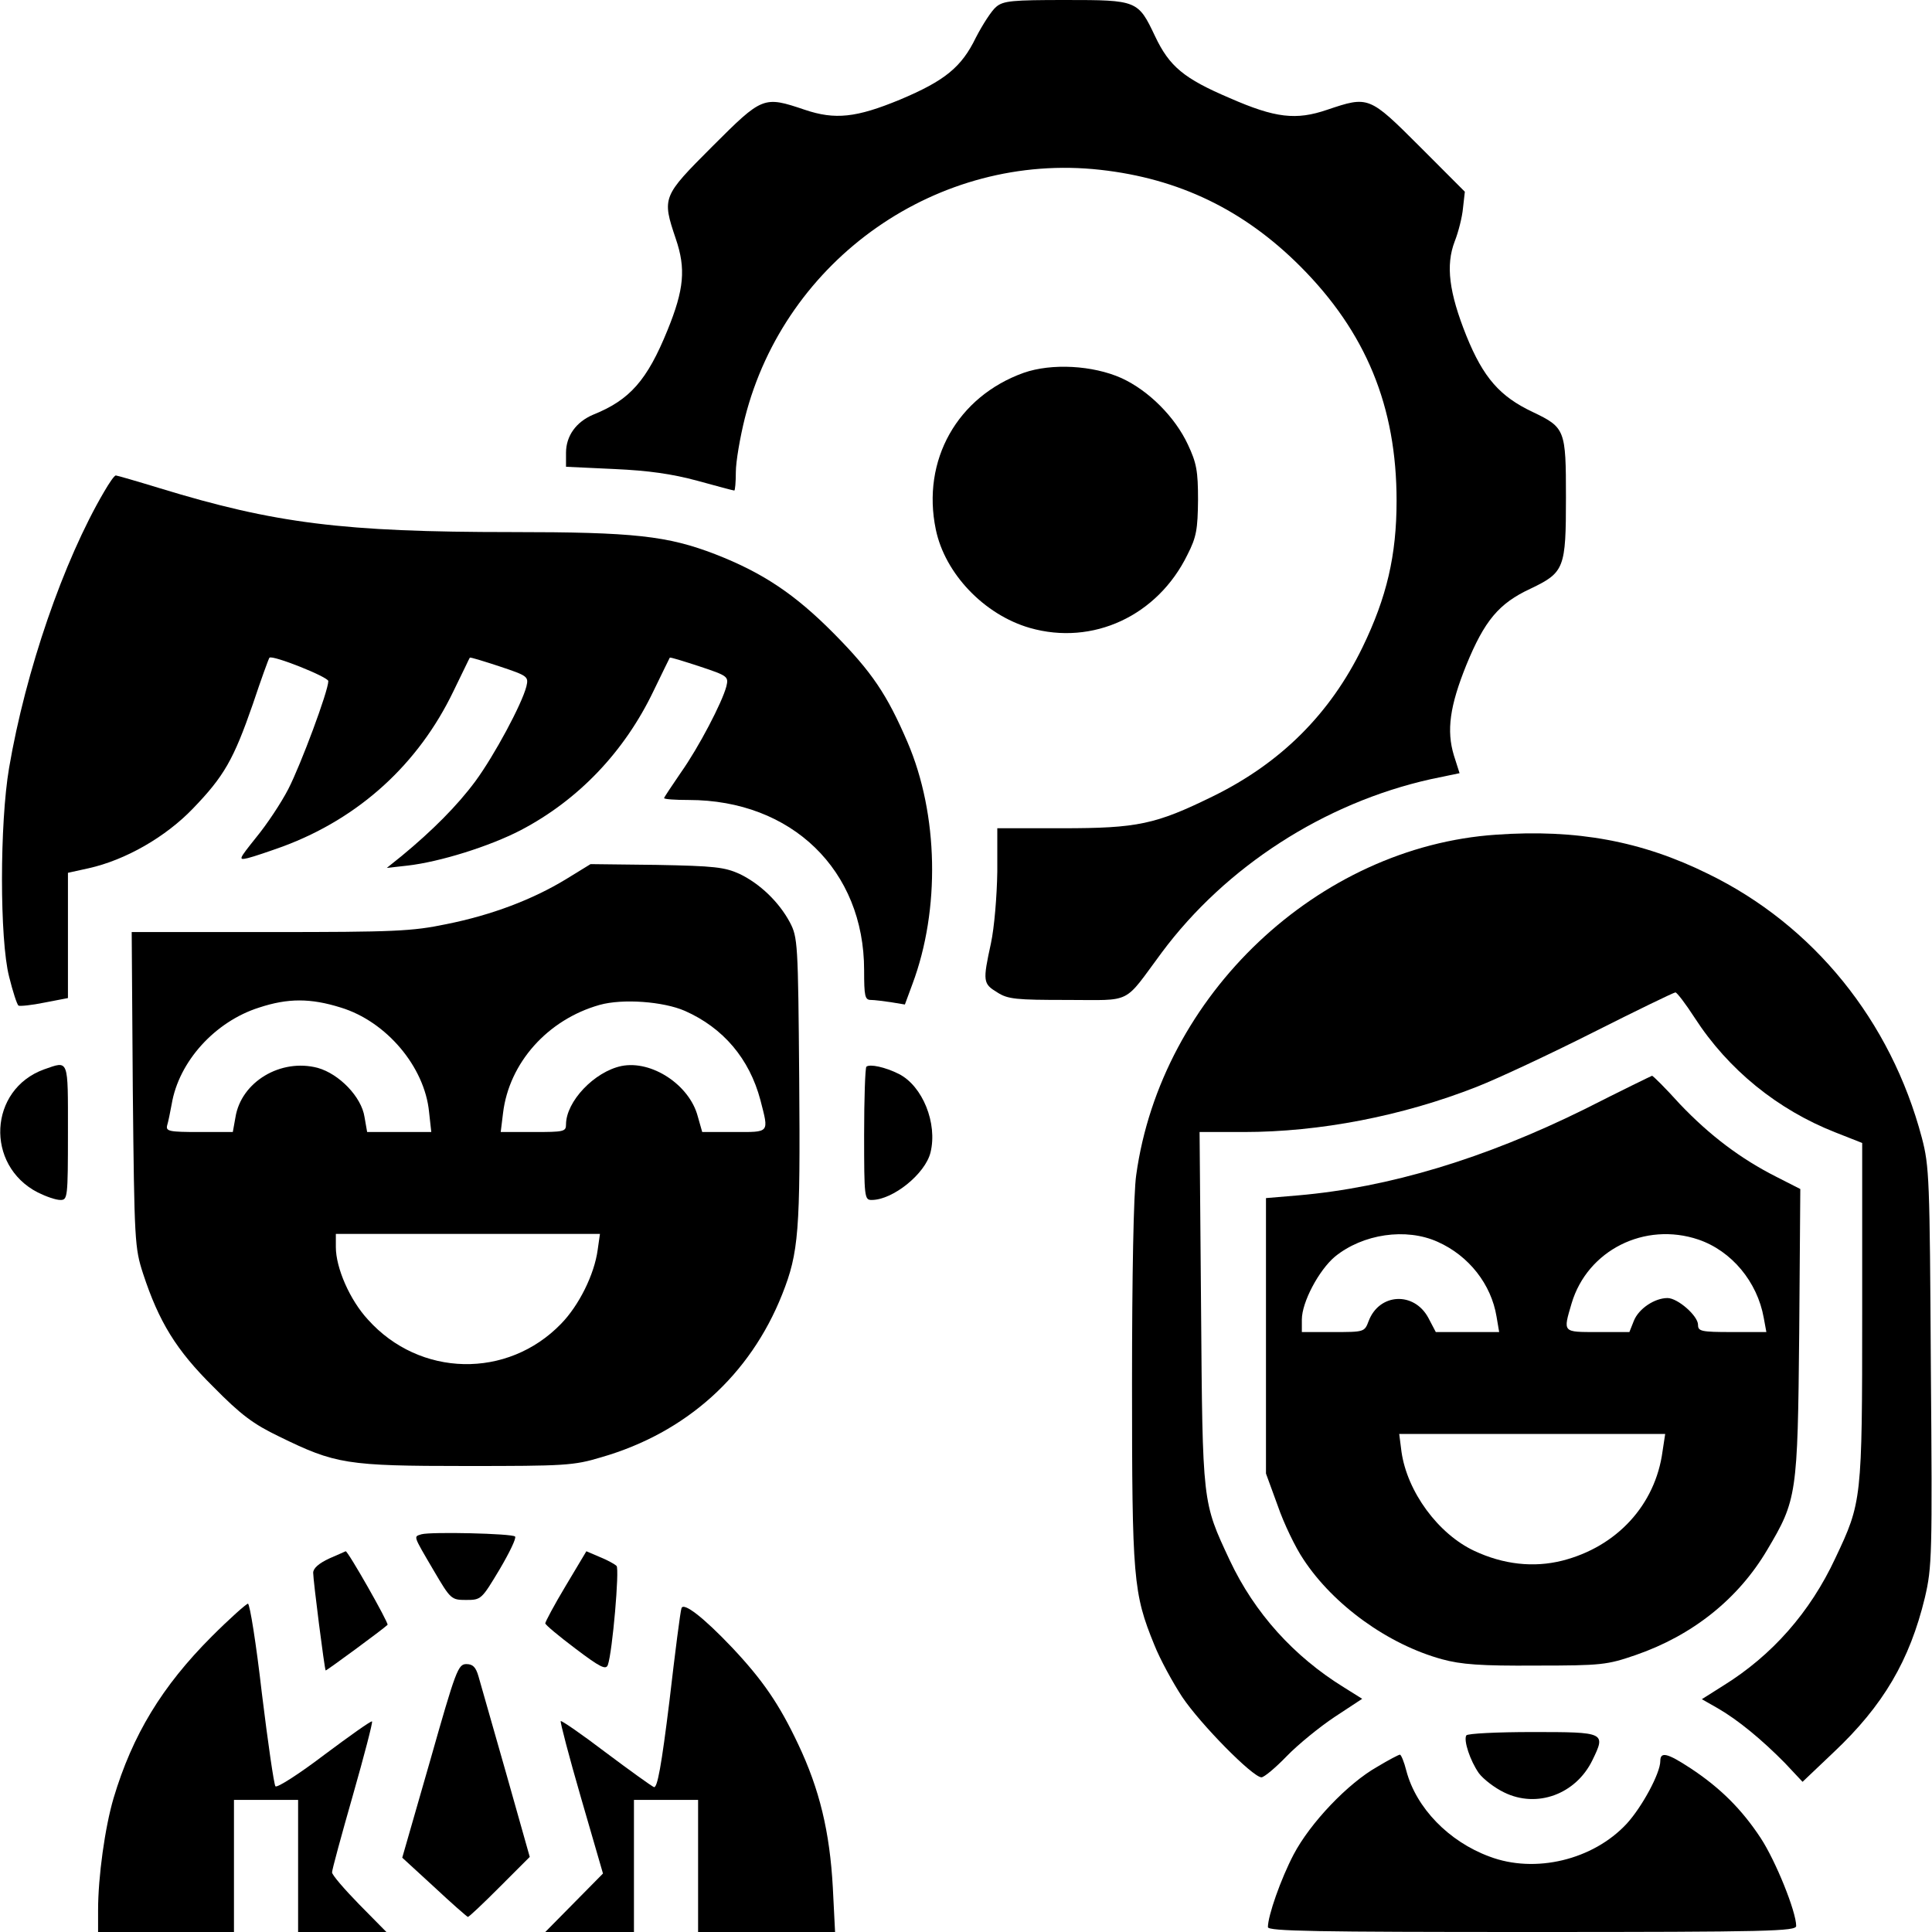 <svg width="30" height="30" viewBox="0 0 30 30" xmlns="http://www.w3.org/2000/svg">
<path d="M15.469 0.106C15.398 0.164 15.258 0.381 15.152 0.586C14.93 1.043 14.672 1.254 13.975 1.547C13.295 1.828 12.967 1.863 12.498 1.705C11.854 1.488 11.842 1.494 11.062 2.273C10.283 3.053 10.277 3.064 10.494 3.709C10.652 4.172 10.623 4.494 10.365 5.127C10.049 5.906 9.779 6.211 9.211 6.439C8.947 6.551 8.789 6.768 8.789 7.031V7.248L9.539 7.283C10.072 7.307 10.435 7.359 10.828 7.465C11.127 7.547 11.385 7.617 11.402 7.617C11.414 7.617 11.426 7.488 11.426 7.33C11.426 7.172 11.49 6.797 11.566 6.492C12.193 4.014 14.572 2.356 17.086 2.637C18.305 2.772 19.312 3.258 20.186 4.131C21.211 5.156 21.686 6.311 21.686 7.775C21.686 8.625 21.533 9.275 21.158 10.049C20.654 11.086 19.887 11.848 18.838 12.363C17.941 12.803 17.666 12.861 16.488 12.861H15.486V13.535C15.48 13.916 15.44 14.402 15.387 14.649C15.258 15.24 15.264 15.275 15.486 15.41C15.65 15.516 15.779 15.527 16.57 15.527C17.602 15.527 17.432 15.609 18.041 14.789C19.031 13.459 20.561 12.469 22.213 12.1L22.664 12.006L22.576 11.73C22.459 11.344 22.512 10.963 22.77 10.324C23.051 9.639 23.273 9.369 23.766 9.141C24.293 8.889 24.316 8.824 24.316 7.723C24.316 6.674 24.305 6.639 23.801 6.398C23.291 6.158 23.033 5.865 22.77 5.215C22.5 4.541 22.447 4.119 22.588 3.75C22.646 3.604 22.705 3.369 22.717 3.234L22.746 2.977L22.049 2.279C21.258 1.488 21.252 1.488 20.607 1.705C20.127 1.869 19.805 1.834 19.096 1.523C18.381 1.219 18.158 1.031 17.936 0.563C17.672 0.006 17.66 4.00543e-05 16.547 4.00543e-05C15.721 4.00543e-05 15.58 0.012 15.469 0.106Z"/>
<path d="M15.896 5.789C14.865 6.158 14.308 7.148 14.531 8.221C14.672 8.906 15.281 9.545 15.99 9.75C16.969 10.031 17.976 9.562 18.439 8.613C18.58 8.338 18.598 8.215 18.603 7.764C18.603 7.312 18.58 7.189 18.445 6.902C18.246 6.475 17.836 6.064 17.414 5.871C16.969 5.672 16.33 5.637 15.896 5.789Z"/>
<path d="M1.617 7.635C0.984 8.713 0.398 10.418 0.141 11.924C-0.006 12.785 -0.006 14.59 0.141 15.164C0.199 15.399 0.264 15.598 0.287 15.615C0.311 15.627 0.492 15.609 0.691 15.568L1.055 15.498V14.525V13.553L1.377 13.482C1.951 13.354 2.572 12.996 2.994 12.557C3.48 12.053 3.627 11.795 3.926 10.934C4.055 10.547 4.172 10.225 4.184 10.213C4.23 10.166 5.098 10.512 5.098 10.576C5.098 10.729 4.67 11.877 4.477 12.252C4.365 12.469 4.143 12.803 3.979 13.002C3.703 13.348 3.697 13.359 3.85 13.324C3.943 13.301 4.184 13.219 4.395 13.143C5.578 12.703 6.498 11.865 7.043 10.729C7.178 10.453 7.289 10.219 7.295 10.213C7.301 10.201 7.506 10.266 7.758 10.348C8.197 10.494 8.209 10.506 8.174 10.658C8.104 10.934 7.676 11.73 7.383 12.129C7.102 12.51 6.709 12.902 6.24 13.289L6.006 13.477L6.328 13.441C6.832 13.383 7.6 13.143 8.086 12.891C8.982 12.422 9.697 11.672 10.148 10.729C10.283 10.453 10.395 10.219 10.4 10.213C10.406 10.201 10.611 10.266 10.863 10.348C11.303 10.494 11.315 10.506 11.279 10.658C11.215 10.904 10.852 11.602 10.57 12C10.43 12.205 10.312 12.381 10.312 12.393C10.312 12.41 10.482 12.422 10.693 12.422C12.293 12.422 13.418 13.512 13.418 15.065C13.418 15.469 13.43 15.527 13.523 15.527C13.576 15.527 13.717 15.545 13.834 15.562L14.051 15.598L14.168 15.281C14.602 14.121 14.572 12.645 14.092 11.525C13.775 10.787 13.541 10.436 12.949 9.838C12.346 9.229 11.848 8.895 11.109 8.607C10.365 8.32 9.844 8.262 7.945 8.262C5.326 8.262 4.266 8.127 2.484 7.582C2.121 7.471 1.816 7.383 1.799 7.383C1.775 7.383 1.699 7.494 1.617 7.635Z"/>
<path d="M23.232 12.961C20.467 13.148 18.029 15.451 17.643 18.246C17.602 18.521 17.578 19.805 17.578 21.48C17.578 24.516 17.596 24.738 17.924 25.541C18.012 25.764 18.211 26.127 18.357 26.35C18.639 26.771 19.453 27.598 19.588 27.598C19.629 27.598 19.805 27.451 19.98 27.27C20.156 27.088 20.496 26.812 20.725 26.66L21.152 26.379L20.871 26.203C20.092 25.723 19.482 25.049 19.096 24.229C18.668 23.314 18.674 23.367 18.65 20.314L18.627 17.578H19.312C20.49 17.578 21.773 17.332 22.934 16.875C23.262 16.746 24.076 16.365 24.75 16.025C25.424 15.685 25.992 15.41 26.016 15.41C26.039 15.41 26.174 15.586 26.314 15.803C26.836 16.611 27.604 17.232 28.5 17.584L28.916 17.748V20.373C28.916 23.297 28.91 23.326 28.5 24.193C28.107 25.037 27.516 25.705 26.76 26.174L26.426 26.385L26.672 26.525C26.988 26.707 27.357 27.012 27.715 27.375L27.99 27.668L28.471 27.211C29.244 26.484 29.654 25.781 29.889 24.809C30 24.334 30.006 24.158 29.982 21.223C29.965 18.305 29.959 18.111 29.842 17.666C29.361 15.85 28.16 14.367 26.525 13.57C25.494 13.06 24.48 12.873 23.232 12.961Z"/>
<path d="M8.789 13.652C8.268 13.969 7.635 14.209 6.932 14.35C6.398 14.461 6.129 14.473 4.189 14.473H2.045L2.062 16.916C2.086 19.283 2.092 19.377 2.221 19.775C2.467 20.525 2.736 20.965 3.311 21.533C3.738 21.967 3.932 22.113 4.336 22.307C5.209 22.734 5.379 22.764 7.236 22.764C8.766 22.764 8.906 22.758 9.334 22.629C10.658 22.248 11.648 21.352 12.146 20.098C12.404 19.447 12.428 19.119 12.41 16.758C12.393 14.631 12.387 14.555 12.264 14.32C12.094 14.004 11.801 13.723 11.484 13.57C11.25 13.465 11.098 13.447 10.195 13.43L9.17 13.418L8.789 13.652ZM5.291 15.645C6 15.861 6.592 16.564 6.662 17.262L6.697 17.578H6.199H5.701L5.66 17.344C5.613 17.033 5.268 16.676 4.934 16.582C4.359 16.43 3.744 16.799 3.656 17.35L3.615 17.578H3.094C2.625 17.578 2.572 17.566 2.596 17.473C2.613 17.42 2.643 17.268 2.666 17.145C2.777 16.482 3.34 15.861 4.025 15.645C4.471 15.498 4.822 15.498 5.291 15.645ZM10.635 15.697C11.232 15.961 11.637 16.441 11.807 17.08C11.941 17.602 11.959 17.578 11.396 17.578H10.904L10.834 17.332C10.705 16.846 10.119 16.459 9.65 16.553C9.229 16.641 8.789 17.104 8.789 17.461C8.789 17.572 8.754 17.578 8.285 17.578H7.775L7.811 17.285C7.904 16.506 8.502 15.832 9.311 15.604C9.668 15.504 10.301 15.551 10.635 15.697ZM9.281 19.406C9.229 19.793 8.988 20.273 8.713 20.555C7.881 21.416 6.516 21.387 5.713 20.49C5.432 20.186 5.215 19.688 5.215 19.365V19.16H7.266H9.316L9.281 19.406Z"/>
<path d="M0.685 16.605C-0.176 16.916 -0.234 18.094 0.586 18.516C0.715 18.58 0.867 18.633 0.937 18.633C1.049 18.633 1.055 18.604 1.055 17.578C1.055 16.424 1.072 16.471 0.685 16.605Z"/>
<path d="M13.453 16.564C13.435 16.582 13.418 17.057 13.418 17.619C13.418 18.598 13.424 18.633 13.535 18.633C13.863 18.633 14.367 18.229 14.449 17.895C14.56 17.443 14.326 16.863 13.957 16.676C13.746 16.57 13.506 16.518 13.453 16.564Z"/>
<path d="M24.598 17.227C23.057 17.988 21.574 18.439 20.156 18.562L19.658 18.604V20.742V22.881L19.84 23.379C19.934 23.654 20.115 24.029 20.238 24.211C20.707 24.926 21.557 25.535 22.389 25.764C22.688 25.846 22.992 25.869 23.848 25.863C24.873 25.863 24.955 25.852 25.4 25.699C26.279 25.395 26.988 24.832 27.439 24.07C27.902 23.291 27.914 23.215 27.938 20.701L27.955 18.463L27.586 18.275C27.029 17.994 26.549 17.631 26.086 17.145C25.863 16.898 25.664 16.699 25.652 16.705C25.646 16.705 25.166 16.939 24.598 17.227ZM22.324 19.283C22.811 19.5 23.156 19.945 23.238 20.443L23.279 20.684H22.787H22.295L22.178 20.461C21.955 20.051 21.416 20.08 21.252 20.514C21.188 20.684 21.182 20.684 20.701 20.684H20.215V20.49C20.215 20.221 20.479 19.723 20.73 19.512C21.164 19.16 21.832 19.061 22.324 19.283ZM26.373 19.248C26.889 19.424 27.287 19.904 27.387 20.461L27.428 20.684H26.895C26.414 20.684 26.367 20.672 26.367 20.572C26.367 20.432 26.051 20.156 25.893 20.156C25.693 20.156 25.447 20.32 25.371 20.508L25.301 20.684H24.809C24.258 20.684 24.27 20.695 24.404 20.238C24.65 19.412 25.541 18.967 26.373 19.248ZM25.816 22.535C25.705 23.367 25.107 24.018 24.258 24.234C23.812 24.346 23.344 24.293 22.893 24.082C22.33 23.818 21.85 23.162 21.762 22.541L21.727 22.266H23.789H25.857L25.816 22.535Z"/>
<path d="M6.545 23.824C6.422 23.865 6.404 23.824 6.738 24.393C6.996 24.832 7.008 24.844 7.236 24.844C7.471 24.844 7.477 24.838 7.758 24.369C7.91 24.111 8.021 23.883 7.998 23.859C7.951 23.812 6.697 23.783 6.545 23.824Z"/>
<path d="M5.115 24.199C4.951 24.275 4.863 24.352 4.863 24.422C4.863 24.539 5.039 25.922 5.057 25.939C5.068 25.945 5.953 25.295 6.018 25.23C6.041 25.207 5.396 24.07 5.367 24.088C5.367 24.088 5.25 24.141 5.115 24.199Z"/>
<path d="M8.783 24.627C8.607 24.92 8.467 25.184 8.467 25.207C8.467 25.23 8.678 25.406 8.936 25.6C9.322 25.893 9.41 25.934 9.439 25.852C9.51 25.652 9.621 24.363 9.574 24.316C9.545 24.287 9.428 24.223 9.311 24.176L9.105 24.088L8.783 24.627Z"/>
<path d="M3.287 25.412C2.514 26.186 2.057 26.941 1.764 27.92C1.629 28.377 1.523 29.145 1.523 29.66V30H2.578H3.633V28.975V27.949H4.131H4.629V28.975V30H5.314H6L5.578 29.572C5.35 29.338 5.156 29.115 5.156 29.074C5.156 29.033 5.303 28.494 5.479 27.879C5.654 27.264 5.789 26.748 5.777 26.73C5.76 26.719 5.432 26.953 5.039 27.246C4.646 27.545 4.307 27.762 4.277 27.738C4.254 27.709 4.16 27.059 4.066 26.291C3.979 25.529 3.879 24.902 3.85 24.902C3.826 24.902 3.568 25.131 3.287 25.412Z"/>
<path d="M10.582 24.973C10.565 25.014 10.482 25.664 10.395 26.414C10.271 27.422 10.207 27.768 10.154 27.75C10.113 27.732 9.779 27.492 9.404 27.211C9.035 26.93 8.719 26.713 8.707 26.725C8.695 26.736 8.836 27.275 9.023 27.92L9.363 29.092L8.918 29.543L8.467 30H9.158H9.844V28.975V27.949H10.342H10.84V28.975V30H11.906H12.967L12.932 29.309C12.885 28.447 12.727 27.785 12.393 27.082C12.1 26.461 11.842 26.086 11.367 25.582C10.922 25.113 10.611 24.873 10.582 24.973Z"/>
<path d="M6.679 27.34L6.246 28.846L6.744 29.303C7.013 29.555 7.248 29.76 7.265 29.766C7.283 29.766 7.506 29.555 7.763 29.297L8.226 28.834L7.857 27.527C7.652 26.807 7.459 26.133 7.429 26.027C7.388 25.887 7.342 25.84 7.242 25.84C7.113 25.84 7.078 25.934 6.679 27.34Z"/>
<path d="M22.769 26.947C22.723 27.023 22.828 27.34 22.963 27.533C23.033 27.627 23.209 27.762 23.355 27.832C23.865 28.084 24.469 27.861 24.726 27.334C24.937 26.9 24.931 26.895 23.795 26.895C23.25 26.895 22.787 26.918 22.769 26.947Z"/>
<path d="M21.387 27.434C20.93 27.691 20.344 28.307 20.086 28.799C19.887 29.18 19.688 29.748 19.688 29.924C19.688 29.988 20.432 30 23.789 30C27.48 30 27.891 29.988 27.891 29.906C27.891 29.684 27.574 28.898 27.34 28.541C27.047 28.096 26.713 27.762 26.25 27.457C25.893 27.223 25.781 27.193 25.781 27.346C25.781 27.533 25.5 28.055 25.26 28.318C24.738 28.881 23.836 29.098 23.127 28.828C22.494 28.594 21.99 28.072 21.838 27.498C21.803 27.357 21.756 27.246 21.738 27.246C21.721 27.246 21.562 27.328 21.387 27.434Z"/>
</svg>
